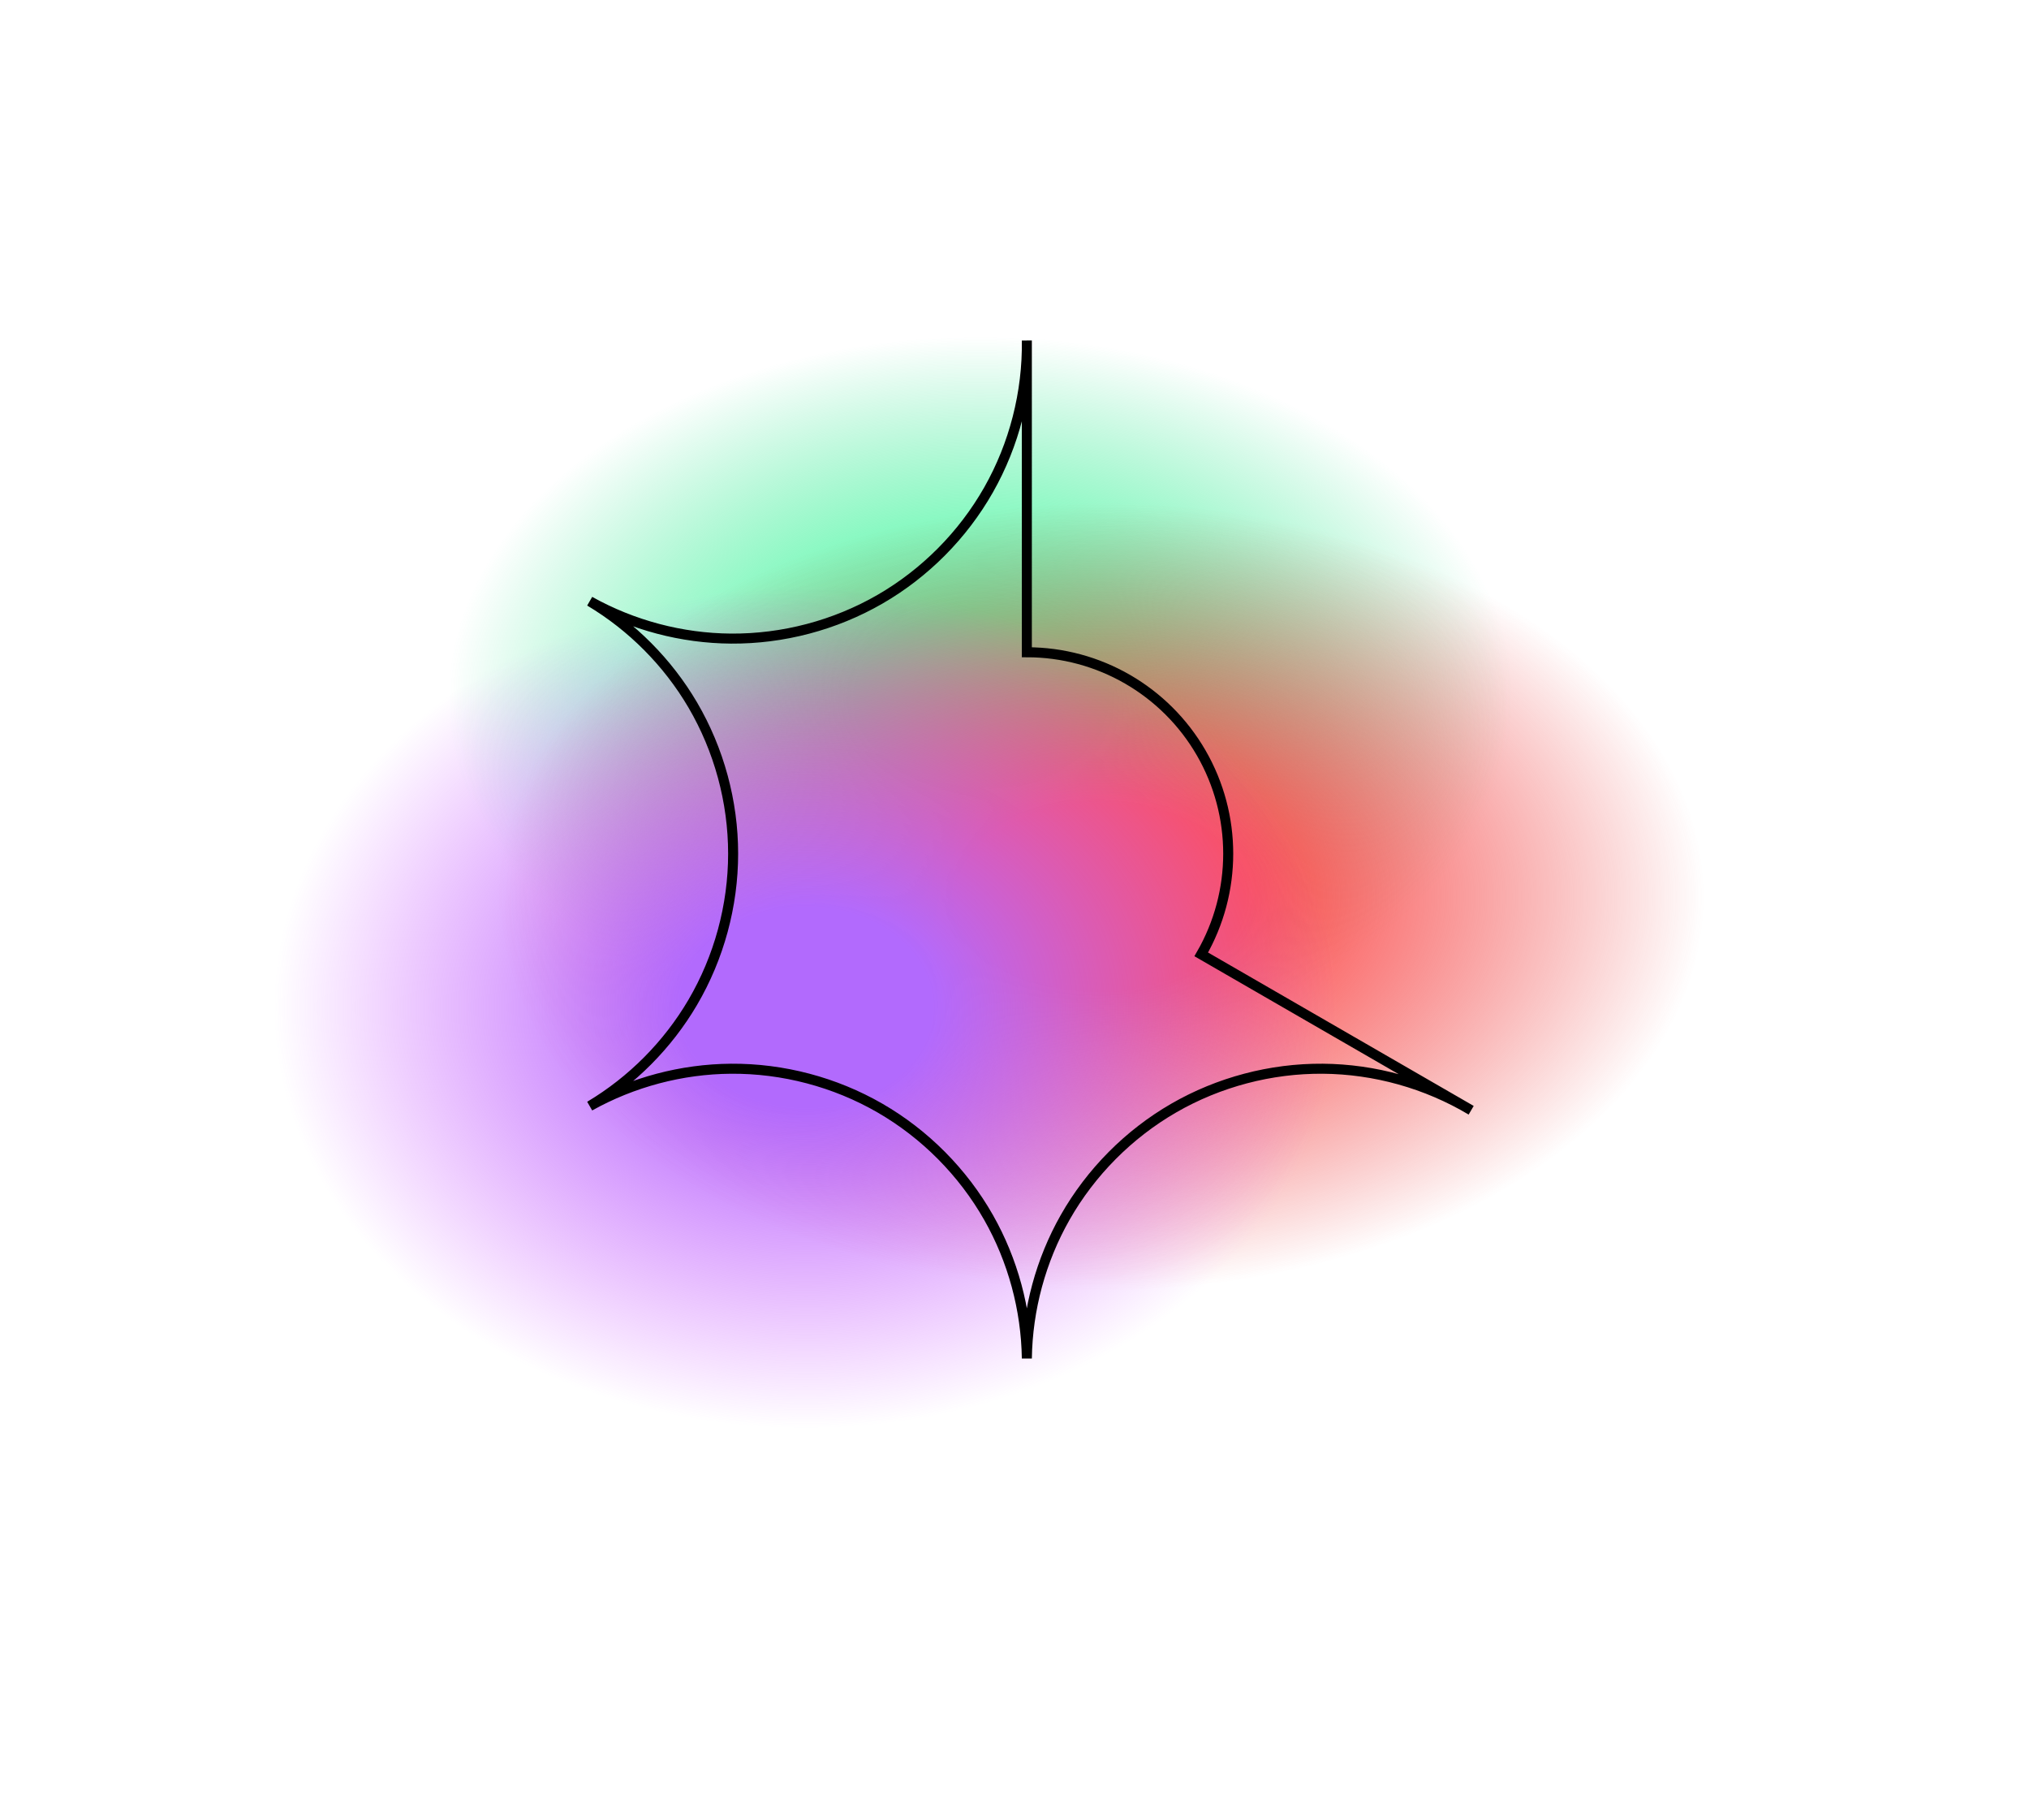 <?xml version="1.0" encoding="UTF-8" standalone="no"?>
<!-- Created with Inkscape (http://www.inkscape.org/) -->

<svg
   width="2025.801"
   height="1816.917"
   viewBox="0 0 535.993 480.726"
   version="1.1"
   id="svg1"
   xml:space="preserve"
   inkscape:version="1.4.1 (93de688d07, 2025-03-30)"
   sodipodi:docname="blobstudio-b-icon.svg"
   xmlns:inkscape="http://www.inkscape.org/namespaces/inkscape"
   xmlns:sodipodi="http://sodipodi.sourceforge.net/DTD/sodipodi-0.dtd"
   xmlns:xlink="http://www.w3.org/1999/xlink"
   xmlns="http://www.w3.org/2000/svg"
   xmlns:svg="http://www.w3.org/2000/svg"><sodipodi:namedview
     id="namedview1"
     pagecolor="#505050"
     bordercolor="#eeeeee"
     borderopacity="1"
     inkscape:showpageshadow="0"
     inkscape:pageopacity="0"
     inkscape:pagecheckerboard="0"
     inkscape:deskcolor="#505050"
     inkscape:document-units="mm"
     inkscape:zoom="0.24766976"
     inkscape:cx="1562.5646"
     inkscape:cy="918.56188"
     inkscape:window-width="1900"
     inkscape:window-height="1028"
     inkscape:window-x="0"
     inkscape:window-y="0"
     inkscape:window-maximized="1"
     inkscape:current-layer="layer1" /><defs
     id="defs1"><rect
       x="1509.24"
       y="696.747"
       width="1808.316"
       height="291.097"
       id="rect16" /><linearGradient
       id="linearGradient13"
       inkscape:collect="always"><stop
         style="stop-color:#b26afd;stop-opacity:1;"
         offset="0.238"
         id="stop12" /><stop
         style="stop-color:#d45dff;stop-opacity:0;"
         offset="1"
         id="stop13" /></linearGradient><linearGradient
       id="linearGradient11"
       inkscape:collect="always"><stop
         style="stop-color:#ff4f4f;stop-opacity:1;"
         offset="0.238"
         id="stop10" /><stop
         style="stop-color:#e93636;stop-opacity:0;"
         offset="1"
         id="stop11" /></linearGradient><linearGradient
       id="linearGradient8"
       inkscape:collect="always"><stop
         style="stop-color:#56ffab;stop-opacity:1;"
         offset="0.238"
         id="stop8" /><stop
         style="stop-color:#39e492;stop-opacity:0;"
         offset="1"
         id="stop9" /></linearGradient><inkscape:path-effect
       effect="spiro"
       id="path-effect20"
       is_visible="true"
       lpeversion="1" /><inkscape:path-effect
       effect="spiro"
       id="path-effect19"
       is_visible="true"
       lpeversion="1" /><inkscape:path-effect
       effect="spiro"
       id="path-effect18"
       is_visible="true"
       lpeversion="1" /><inkscape:path-effect
       effect="spiro"
       id="path-effect17"
       is_visible="true"
       lpeversion="1" /><inkscape:path-effect
       effect="spiro"
       id="path-effect16"
       is_visible="true"
       lpeversion="1" /><radialGradient
       inkscape:collect="always"
       xlink:href="#linearGradient8"
       id="radialGradient9"
       cx="135.467"
       cy="135.467"
       fx="135.467"
       fy="135.467"
       r="135.467"
       gradientUnits="userSpaceOnUse"
       gradientTransform="matrix(1.385,0,0,0.799,1.3850136e-5,0)" /><filter
       inkscape:collect="always"
       style="color-interpolation-filters:sRGB"
       id="filter9"
       x="-0.269"
       y="-0.466"
       width="1.538"
       height="1.931"><feGaussianBlur
         inkscape:collect="always"
         stdDeviation="42.015"
         id="feGaussianBlur9" /></filter><radialGradient
       inkscape:collect="always"
       xlink:href="#linearGradient11"
       id="radialGradient9-6"
       cx="135.467"
       cy="135.467"
       fx="135.467"
       fy="135.467"
       r="135.467"
       gradientUnits="userSpaceOnUse"
       gradientTransform="matrix(1.385,0,0,0.799,1.3850136e-5,0)" /><filter
       inkscape:collect="always"
       style="color-interpolation-filters:sRGB"
       id="filter9-1"
       x="-0.269"
       y="-0.466"
       width="1.538"
       height="1.931"><feGaussianBlur
         inkscape:collect="always"
         stdDeviation="42.015"
         id="feGaussianBlur9-2" /></filter><radialGradient
       inkscape:collect="always"
       xlink:href="#linearGradient13"
       id="radialGradient9-6-0"
       cx="135.467"
       cy="135.467"
       fx="135.467"
       fy="135.467"
       r="135.467"
       gradientUnits="userSpaceOnUse"
       gradientTransform="matrix(1.385,0,0,0.799,1.3850136e-5,0)" /><filter
       inkscape:collect="always"
       style="color-interpolation-filters:sRGB"
       id="filter9-1-6"
       x="-0.269"
       y="-0.466"
       width="1.538"
       height="1.931"><feGaussianBlur
         inkscape:collect="always"
         stdDeviation="42.015"
         id="feGaussianBlur9-2-1" /></filter><mask
       maskUnits="userSpaceOnUse"
       id="mask14"><g
         id="g15"
         inkscape:label="mask"><rect
           style="fill:#ffffff;fill-opacity:1;stroke:none;stroke-width:7.938;stroke-opacity:1"
           id="rect15"
           width="608.926"
           height="526.667"
           x="-100.419"
           y="-111.102" /><path
           id="path15"
           style="display:inline;fill:#000000;fill-opacity:1;stroke:none;stroke-width:2.647;stroke-linecap:butt;stroke-dasharray:none;stroke-opacity:1"
           inkscape:label="BlackObserver"
           d="m 170.838,83.369 c 19.005,0 36.567,10.139 46.069,26.598 9.503,16.459 9.503,36.737 0,53.196 l 71.299,41.164 c -11.791,-7.037 -25.478,-10.864 -39.209,-10.963 -13.731,-0.099 -27.472,3.53 -39.364,10.396 -11.892,6.866 -21.905,16.951 -28.684,28.892 -6.418,11.304 -9.923,24.244 -10.11,37.24 -0.187,-12.996 -3.692,-25.936 -10.11,-37.24 -6.78,-11.941 -16.792,-22.027 -28.684,-28.892 -11.892,-6.866 -25.633,-10.494 -39.364,-10.395 -12.999,0.094 -25.957,3.528 -37.307,9.864 11.162,-6.661 20.616,-16.166 27.197,-27.377 6.952,-11.842 10.679,-25.556 10.679,-39.288 0,-13.732 -3.727,-27.446 -10.679,-39.288 -6.581,-11.211 -16.035,-20.716 -27.197,-27.376 11.349,6.336 24.308,9.771 37.307,9.865 13.731,0.099 27.472,-3.53 39.364,-10.396 11.892,-6.866 21.905,-16.951 28.684,-28.892 6.78,-11.941 10.309,-25.708 10.11,-39.438 z"
           sodipodi:nodetypes="csccssscssscssscssscc" /></g></mask><filter
       inkscape:collect="always"
       style="color-interpolation-filters:sRGB"
       id="filter15"
       x="-0.018"
       y="-0.013"
       width="1.036"
       height="1.026"><feGaussianBlur
         inkscape:collect="always"
         stdDeviation="1.457"
         id="feGaussianBlur15" /></filter></defs><g
     inkscape:label="Layer 1"
     inkscape:groupmode="layer"
     id="layer1"
     transform="translate(100.419,88.896)"><g
       id="g6"
       inkscape:label="icon"
       mask="url(#mask14)"><ellipse
         style="display:inline;mix-blend-mode:lighten;fill:url(#radialGradient9);stroke:none;stroke-width:7.131;filter:url(#filter9)"
         id="path6"
         cx="187.589"
         cy="108.272"
         rx="187.589"
         ry="108.272"
         transform="matrix(0.749,0,0,0.882,18.041,0)"
         inkscape:label="g" /><ellipse
         style="display:inline;mix-blend-mode:lighten;fill:url(#radialGradient9-6);stroke:none;stroke-width:7.131;filter:url(#filter9-1)"
         id="path6-9"
         cx="187.589"
         cy="108.272"
         rx="187.589"
         ry="108.272"
         transform="matrix(0.849,0,0,0.961,31.23,43.936)"
         inkscape:label="r" /><ellipse
         style="display:inline;mix-blend-mode:lighten;fill:url(#radialGradient9-6-0);stroke:none;stroke-width:7.131;filter:url(#filter9-1-6)"
         id="path6-9-9"
         cx="187.589"
         cy="108.272"
         rx="187.589"
         ry="108.272"
         transform="matrix(0.749,0,0,1.027,-28.056,65.994)"
         inkscape:label="p" /><path
         id="path16"
         style="display:inline;mix-blend-mode:normal;fill:none;fill-opacity:1;stroke:#000000;stroke-width:2.647;stroke-linecap:butt;stroke-dasharray:none;stroke-opacity:1;filter:url(#filter15)"
         inkscape:label="BlackObserver"
         d="m 170.838,83.369 c 19.005,0 36.567,10.139 46.069,26.598 9.503,16.459 9.503,36.737 0,53.196 l 71.299,41.164 c -11.791,-7.037 -25.478,-10.864 -39.209,-10.963 -13.731,-0.099 -27.472,3.53 -39.364,10.396 -11.892,6.866 -21.905,16.951 -28.684,28.892 -6.418,11.304 -9.923,24.244 -10.11,37.24 -0.187,-12.996 -3.692,-25.936 -10.11,-37.24 -6.78,-11.941 -16.792,-22.027 -28.684,-28.892 -11.892,-6.866 -25.633,-10.494 -39.364,-10.395 -12.999,0.094 -25.957,3.528 -37.307,9.864 11.162,-6.661 20.616,-16.166 27.197,-27.377 6.952,-11.842 10.679,-25.556 10.679,-39.288 0,-13.732 -3.727,-27.446 -10.679,-39.288 -6.581,-11.211 -16.035,-20.716 -27.197,-27.376 11.349,6.336 24.308,9.771 37.307,9.865 13.731,0.099 27.472,-3.53 39.364,-10.396 11.892,-6.866 21.905,-16.951 28.684,-28.892 6.78,-11.941 10.309,-25.708 10.11,-39.438 z"
         sodipodi:nodetypes="csccssscssscssscssscc" /></g></g></svg>
